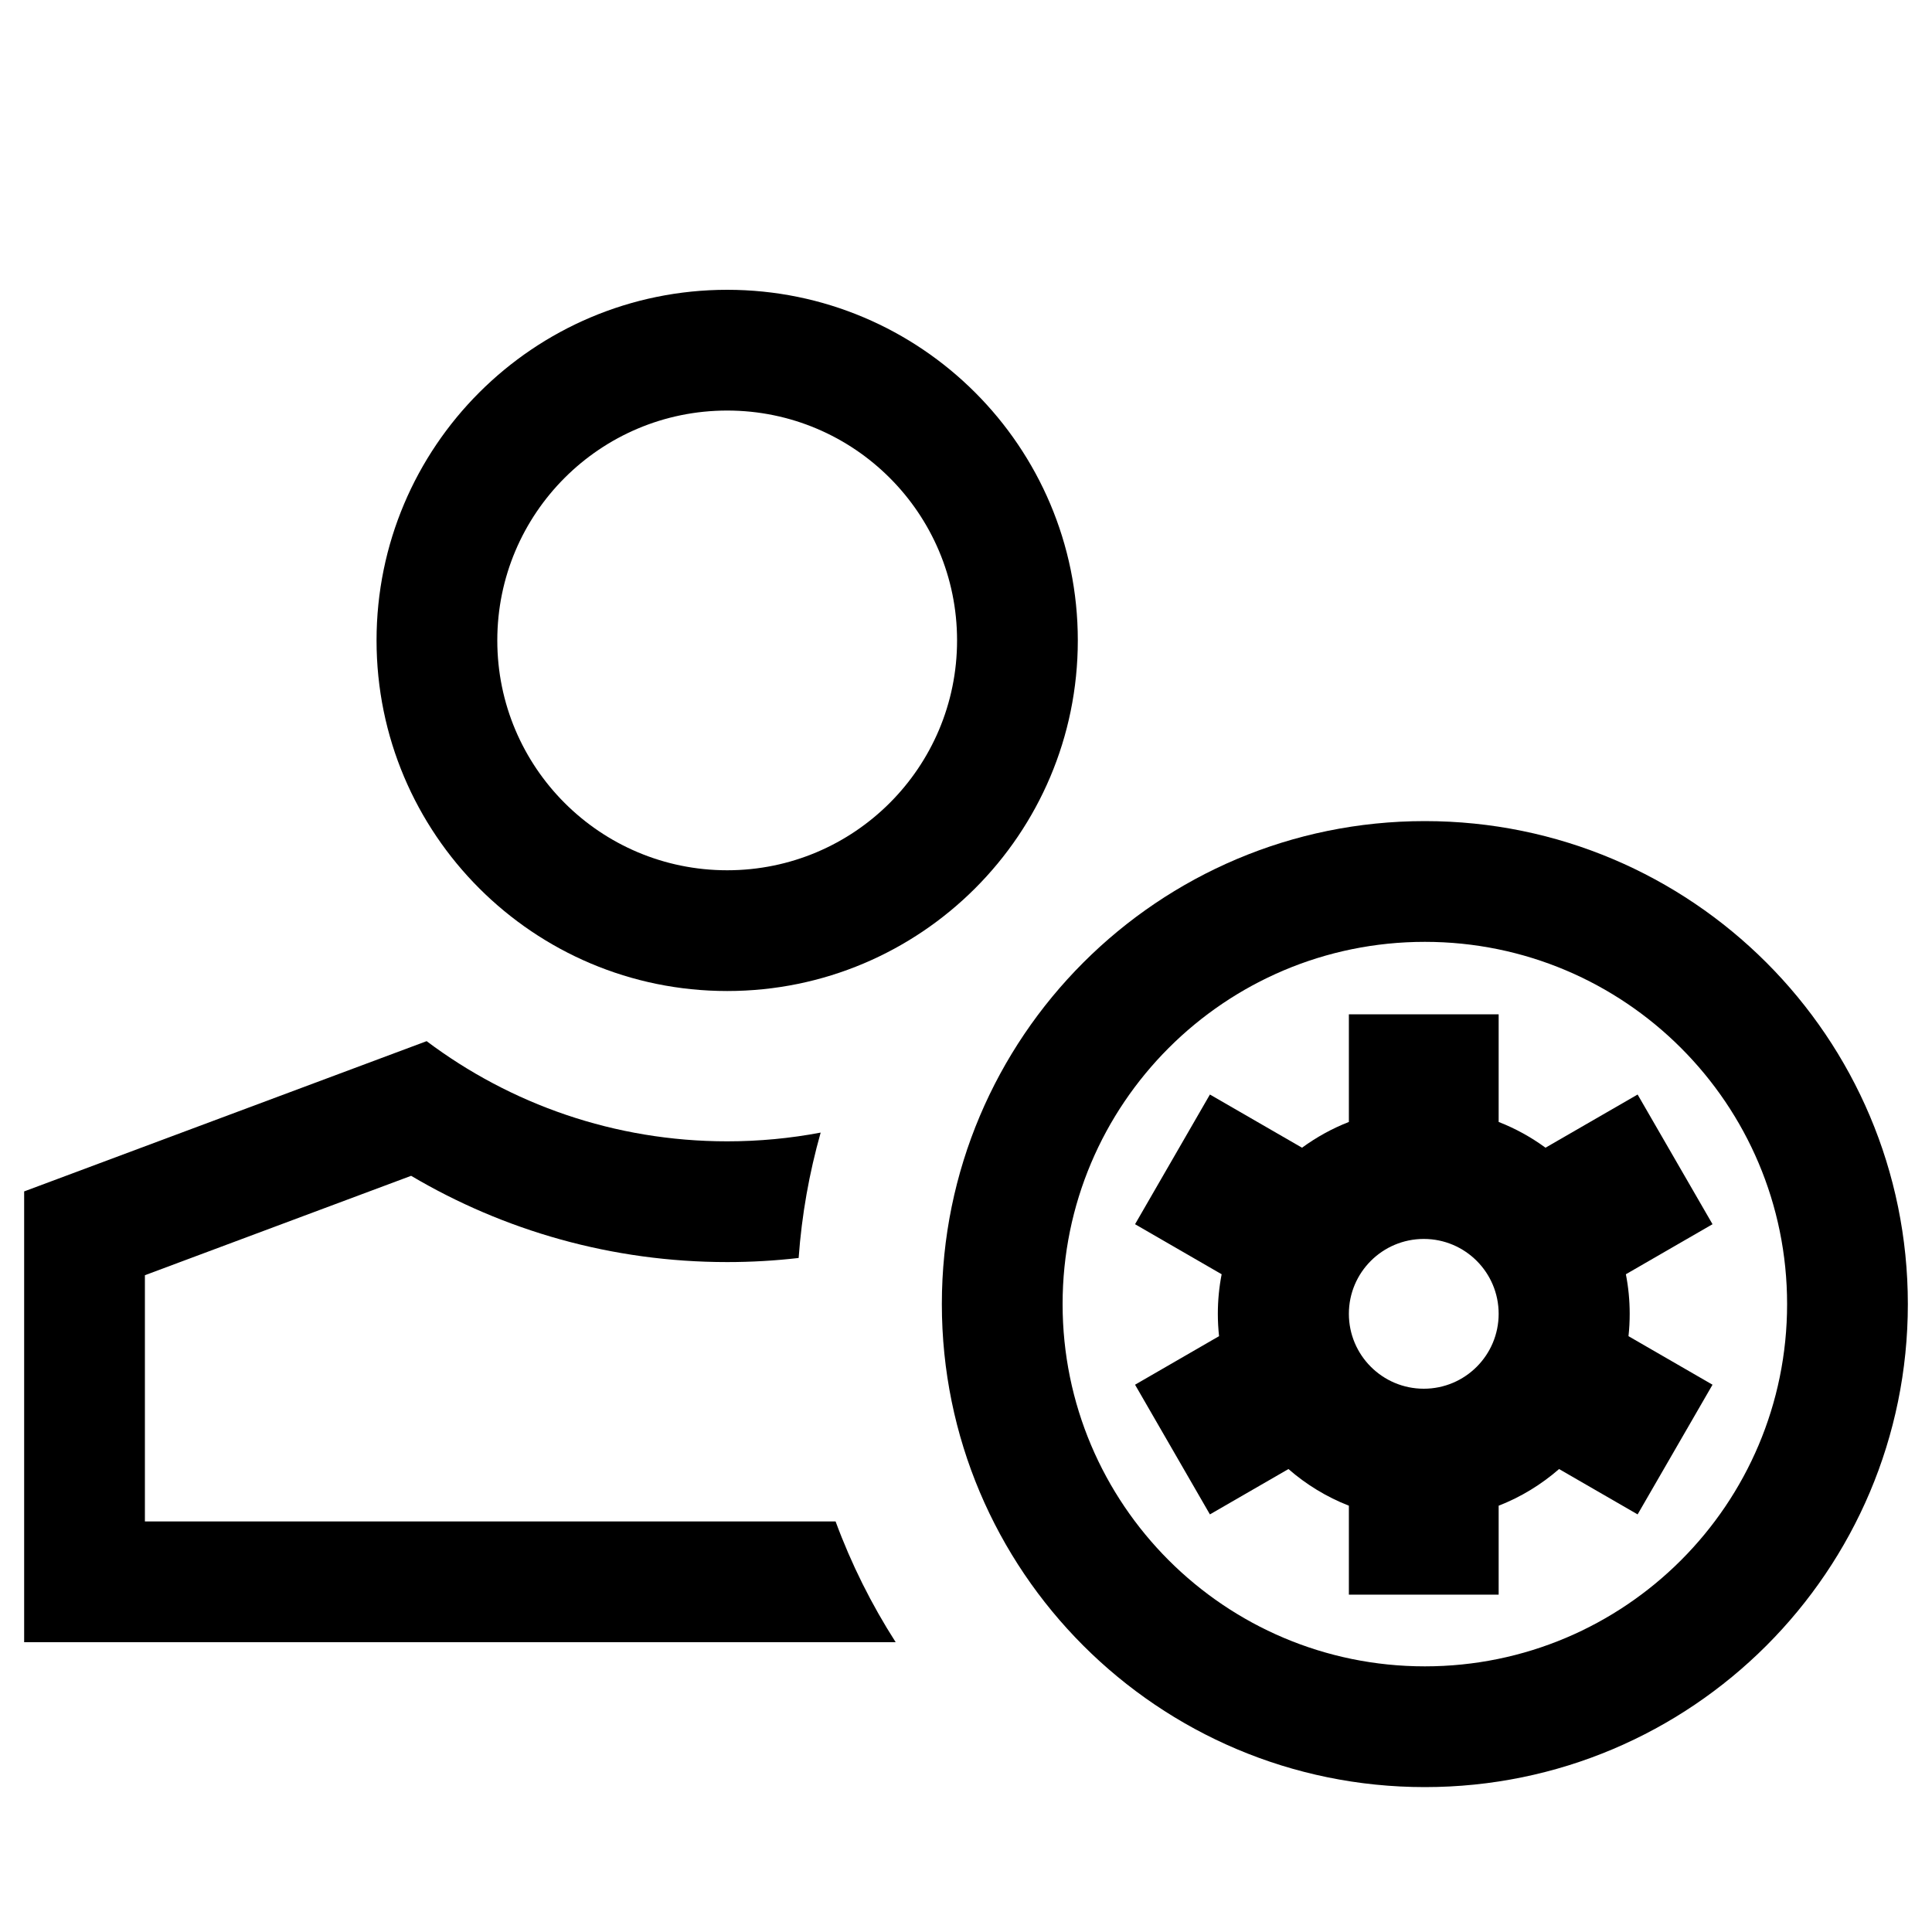 <svg width="40" height="40" viewBox="0 0 40 40" xmlns="http://www.w3.org/2000/svg">
<path fill-rule="evenodd" clip-rule="evenodd" d="M22.315 13.259C22.315 17.268 19.065 20.518 15.056 20.518C11.046 20.518 7.796 17.268 7.796 13.259C7.796 9.25 11.046 6 15.056 6C19.065 6 22.315 9.25 22.315 13.259ZM19.815 13.259C19.815 15.888 17.684 18.018 15.056 18.018C12.427 18.018 10.296 15.888 10.296 13.259C10.296 10.631 12.427 8.5 15.056 8.5C17.684 8.5 19.815 10.631 19.815 13.259Z"/>
<path d="M15.056 23.63C15.717 23.63 16.364 23.568 16.991 23.449C16.755 24.284 16.599 25.152 16.535 26.045C16.049 26.101 15.556 26.13 15.056 26.13C12.669 26.13 10.43 25.478 8.512 24.344L3 26.402V31.5H17.3C17.625 32.382 18.044 33.22 18.544 34H0.5V24.667L8.833 21.556C10.566 22.858 12.721 23.63 15.056 23.63Z"/>
<path fill-rule="evenodd" clip-rule="evenodd" d="M31.028 21H27.927V23.229C27.58 23.364 27.254 23.545 26.957 23.762L25.05 22.661L23.5 25.346L25.293 26.382C25.241 26.647 25.214 26.921 25.214 27.201C25.214 27.358 25.223 27.512 25.239 27.664L23.5 28.669L25.05 31.354L26.676 30.415C27.043 30.735 27.466 30.994 27.927 31.174V33.015H31.028V31.174C31.49 30.994 31.912 30.735 32.279 30.415L33.905 31.354L35.456 28.669L33.716 27.664C33.733 27.512 33.741 27.358 33.741 27.201C33.741 26.921 33.714 26.647 33.662 26.382L35.456 25.346L33.905 22.661L31.998 23.762C31.702 23.545 31.376 23.364 31.028 23.229V21ZM31.028 27.201C31.028 28.057 30.334 28.752 29.478 28.752C28.622 28.752 27.927 28.057 27.927 27.201C27.927 26.345 28.622 25.651 29.478 25.651C30.334 25.651 31.028 26.345 31.028 27.201Z"/>
<path fill-rule="evenodd" clip-rule="evenodd" d="M29.5 37C35.023 37 39.5 32.523 39.5 27C39.5 21.477 35.023 17 29.5 17C23.977 17 19.5 21.477 19.5 27C19.5 32.523 23.977 37 29.5 37ZM29.5 34.5C33.642 34.5 37 31.142 37 27C37 22.858 33.642 19.5 29.5 19.5C25.358 19.5 22 22.858 22 27C22 31.142 25.358 34.5 29.5 34.5Z"/>
</svg>
